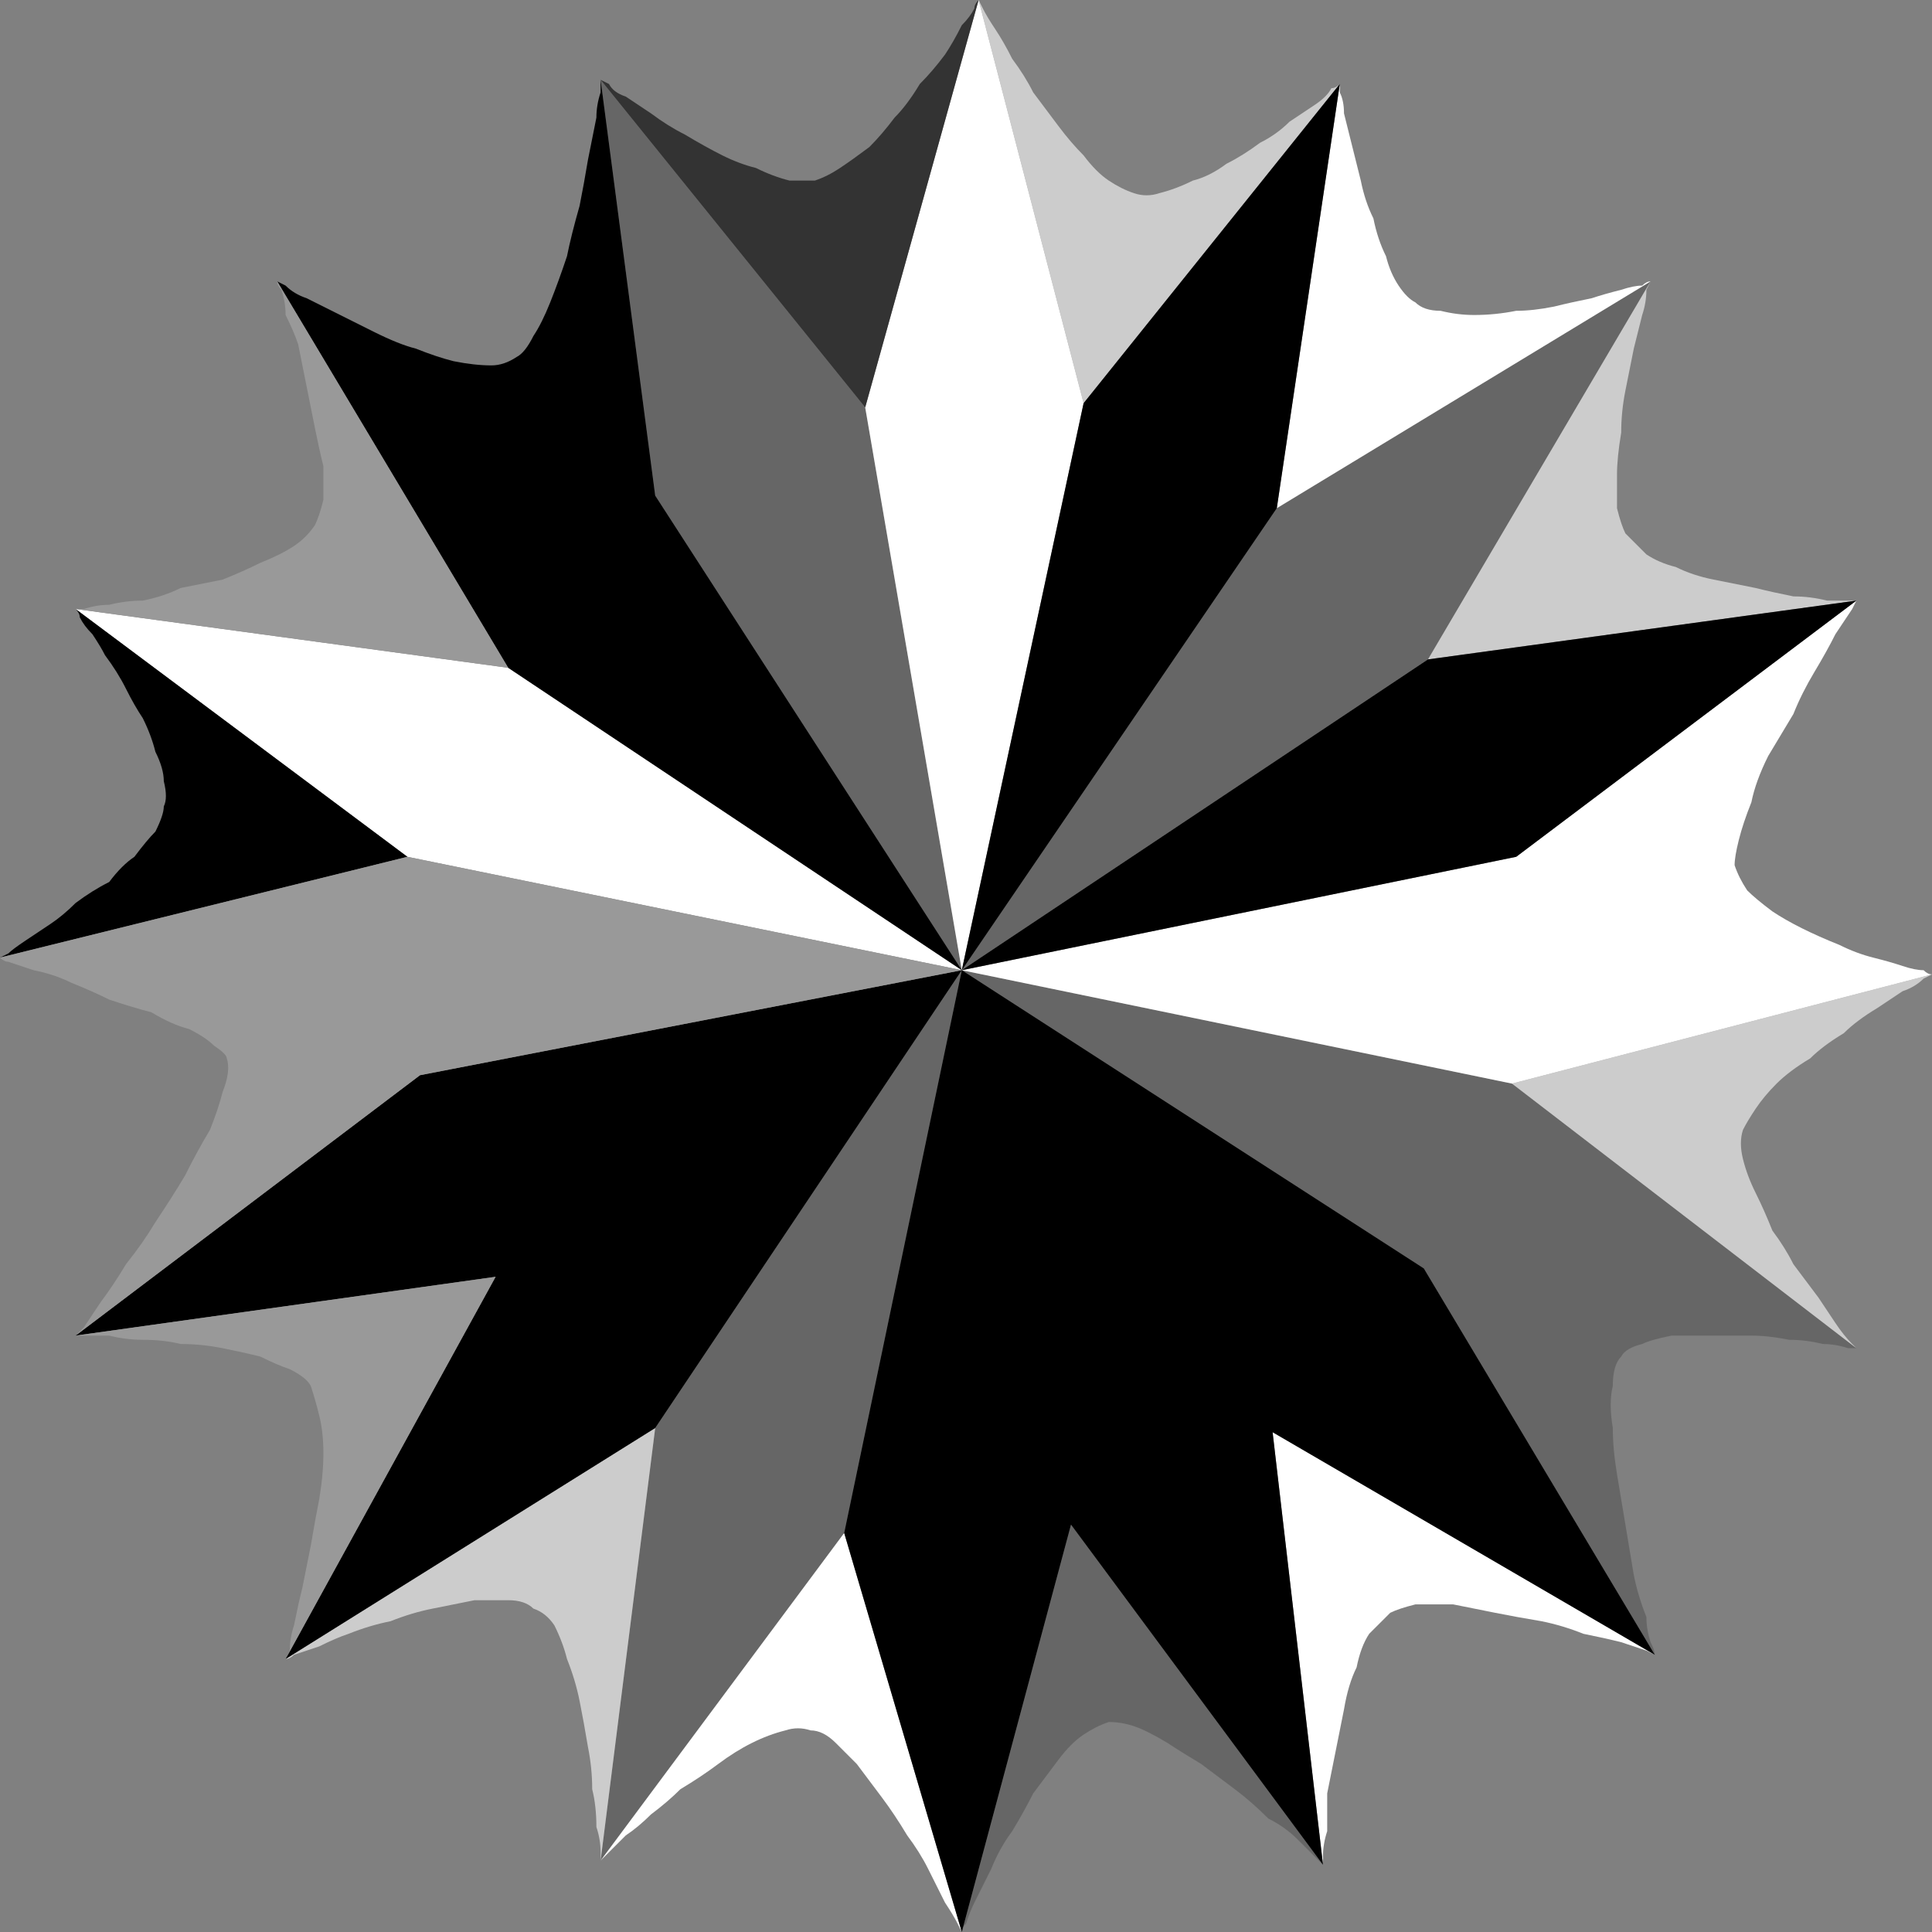 <?xml version="1.0" encoding="UTF-8" standalone="no"?>
<svg xmlns:xlink="http://www.w3.org/1999/xlink" height="23.0px" width="23.0px" xmlns="http://www.w3.org/2000/svg">
  <rect width="100%" height="100%" fill="#808080" stroke="none"/>
  <g transform="matrix(1.0, 0.0, 0.0, 1.0, 11.5, 11.5)">
    <path d="M-0.05 0.05 L3.7 -5.45 8.15 -8.15 5.5 -3.65 -0.05 0.05 6.5 1.4 10.6 4.55 Q10.6 4.55 10.5 4.55 10.35 4.5 10.2 4.5 10.0 4.45 9.8 4.45 9.55 4.4 9.35 4.4 9.05 4.4 8.85 4.4 8.6 4.4 8.4 4.4 8.15 4.45 8.05 4.5 7.85 4.55 7.8 4.65 7.7 4.75 7.7 5.0 7.65 5.2 7.7 5.5 7.7 5.75 7.75 6.05 7.8 6.35 7.85 6.65 7.9 6.95 7.95 7.25 8.0 7.5 8.1 7.75 8.1 7.9 8.15 8.05 8.2 8.15 8.2 8.2 L5.45 3.6 -0.05 0.05 -1.45 6.75 -4.35 10.65 -3.7 5.5 -0.05 0.05 -3.7 -5.6 -4.35 -10.55 -1.2 -6.65 -0.05 0.05 M4.25 10.7 Q4.25 10.7 4.15 10.6 4.05 10.5 3.95 10.4 3.8 10.25 3.6 10.15 3.4 9.95 3.2 9.8 3.0 9.65 2.8 9.5 2.55 9.35 2.4 9.25 2.15 9.1 2.0 9.05 1.85 9.0 1.7 9.0 1.55 9.05 1.4 9.15 1.25 9.25 1.1 9.45 0.95 9.65 0.8 9.85 0.7 10.05 0.55 10.3 0.4 10.5 0.3 10.75 0.2 10.95 0.1 11.15 0.05 11.25 0.0 11.4 -0.05 11.45 -0.05 11.5 L1.25 6.65 4.25 10.7" fill="#666666" fill-rule="evenodd" stroke="none"/>
    <path d="M4.45 -10.5 L1.4 -6.7 0.15 -11.5 Q0.15 -11.5 0.2 -11.4 0.25 -11.3 0.35 -11.15 0.45 -11.0 0.55 -10.8 0.7 -10.6 0.8 -10.4 0.95 -10.2 1.1 -10.0 1.25 -9.8 1.4 -9.65 1.55 -9.45 1.7 -9.35 1.85 -9.25 2.0 -9.2 2.15 -9.15 2.3 -9.2 2.5 -9.25 2.7 -9.35 2.9 -9.4 3.1 -9.55 3.3 -9.65 3.5 -9.8 3.7 -9.9 3.85 -10.05 4.0 -10.15 4.15 -10.25 4.3 -10.35 4.35 -10.45 4.4 -10.45 4.45 -10.5 M5.5 -3.65 L8.15 -8.15 Q8.15 -8.15 8.1 -8.05 8.1 -7.9 8.05 -7.75 8.0 -7.55 7.95 -7.35 7.9 -7.1 7.85 -6.85 7.8 -6.6 7.8 -6.35 7.75 -6.05 7.75 -5.85 7.75 -5.6 7.75 -5.45 7.8 -5.25 7.85 -5.15 7.95 -5.05 8.1 -4.9 8.25 -4.8 8.45 -4.75 8.65 -4.65 8.9 -4.6 9.15 -4.55 9.4 -4.5 9.6 -4.45 9.85 -4.4 10.05 -4.4 10.25 -4.35 10.35 -4.35 10.5 -4.35 10.55 -4.35 10.6 -4.35 L5.5 -3.65 M11.5 0.1 Q11.5 0.1 11.4 0.15 11.3 0.25 11.15 0.3 11.0 0.4 10.85 0.5 10.6 0.65 10.45 0.8 10.2 0.95 10.05 1.1 9.8 1.25 9.65 1.4 9.5 1.55 9.4 1.7 9.3 1.85 9.25 1.95 9.2 2.1 9.25 2.3 9.3 2.5 9.4 2.7 9.5 2.9 9.6 3.15 9.75 3.35 9.85 3.55 10.0 3.75 10.15 3.95 10.25 4.1 10.35 4.25 10.45 4.4 10.55 4.5 10.55 4.5 10.6 4.55 L6.5 1.4 11.5 0.1 M-4.35 10.65 Q-4.35 10.65 -4.35 10.55 -4.35 10.4 -4.4 10.25 -4.4 10.0 -4.45 9.8 -4.45 9.55 -4.5 9.3 -4.55 9.0 -4.6 8.75 -4.65 8.5 -4.75 8.25 -4.8 8.05 -4.9 7.85 -5.0 7.7 -5.15 7.65 -5.25 7.55 -5.45 7.55 -5.65 7.55 -5.85 7.55 -6.1 7.6 -6.35 7.65 -6.6 7.7 -6.85 7.8 -7.1 7.85 -7.35 7.95 -7.5 8.0 -7.7 8.1 -7.85 8.15 -8.0 8.2 -8.05 8.25 -8.1 8.25 L-3.7 5.5 -4.35 10.65" fill="#cccccc" fill-rule="evenodd" stroke="none"/>
    <path d="M3.7 -5.45 L4.45 -10.5 Q4.45 -10.5 4.45 -10.4 4.5 -10.3 4.5 -10.15 4.55 -9.95 4.6 -9.75 4.65 -9.55 4.7 -9.35 4.75 -9.1 4.85 -8.9 4.9 -8.65 5.0 -8.45 5.05 -8.25 5.15 -8.1 5.25 -7.95 5.35 -7.9 5.45 -7.8 5.65 -7.8 5.85 -7.75 6.05 -7.75 6.3 -7.75 6.55 -7.8 6.75 -7.8 7.0 -7.85 7.2 -7.9 7.45 -7.95 7.6 -8.0 7.8 -8.05 7.95 -8.1 8.05 -8.1 8.1 -8.15 8.15 -8.15 L3.7 -5.45 M1.4 -6.7 L-0.05 0.05 -1.2 -6.65 0.15 -11.5 1.4 -6.7 M10.6 -4.35 Q10.6 -4.35 10.55 -4.25 10.45 -4.1 10.35 -3.95 10.25 -3.75 10.1 -3.5 9.95 -3.25 9.85 -3.0 9.7 -2.75 9.55 -2.5 9.4 -2.2 9.35 -1.95 9.25 -1.7 9.2 -1.5 9.15 -1.3 9.15 -1.2 9.2 -1.05 9.3 -0.9 9.4 -0.8 9.6 -0.65 9.75 -0.55 9.95 -0.45 10.15 -0.35 10.4 -0.25 10.6 -0.15 10.8 -0.1 11.0 -0.05 11.15 0.0 11.3 0.05 11.4 0.05 11.45 0.1 11.5 0.1 L6.5 1.4 -0.05 0.05 -6.65 -1.3 -10.6 -4.25 -5.45 -3.55 -0.05 0.05 6.55 -1.3 10.6 -4.35 M8.2 8.2 Q8.2 8.2 8.1 8.15 7.95 8.1 7.8 8.05 7.6 8.0 7.35 7.95 7.1 7.85 6.85 7.8 6.55 7.75 6.3 7.7 6.05 7.65 5.8 7.6 5.55 7.6 5.35 7.6 5.15 7.65 5.05 7.7 4.95 7.8 4.8 7.95 4.7 8.1 4.65 8.35 4.55 8.55 4.5 8.85 4.45 9.1 4.4 9.35 4.35 9.6 4.3 9.85 4.3 10.05 4.3 10.3 4.25 10.45 4.25 10.6 4.25 10.65 4.25 10.7 L3.65 5.55 8.2 8.2 M-0.05 11.5 Q-0.05 11.5 -0.1 11.4 -0.15 11.3 -0.25 11.15 -0.35 10.95 -0.45 10.75 -0.55 10.55 -0.7 10.35 -0.85 10.1 -1.0 9.9 -1.15 9.7 -1.3 9.5 -1.45 9.35 -1.55 9.25 -1.7 9.1 -1.85 9.1 -2.0 9.05 -2.15 9.1 -2.35 9.15 -2.55 9.25 -2.75 9.35 -2.95 9.5 -3.15 9.65 -3.4 9.8 -3.55 9.95 -3.75 10.1 -3.9 10.25 -4.05 10.35 -4.15 10.45 -4.25 10.55 -4.3 10.6 -4.35 10.65 L-1.45 6.75 -0.05 11.5" fill="#ffffff" fill-rule="evenodd" stroke="none"/>
    <path d="M4.45 -10.5 L3.7 -5.45 -0.05 0.05 1.4 -6.7 4.45 -10.5 M-11.5 -0.1 Q-11.5 -0.1 -11.4 -0.15 -11.35 -0.2 -11.2 -0.3 -11.05 -0.4 -10.9 -0.5 -10.75 -0.6 -10.6 -0.75 -10.4 -0.9 -10.2 -1.0 -10.05 -1.2 -9.9 -1.3 -9.75 -1.5 -9.65 -1.6 -9.55 -1.8 -9.55 -1.9 -9.5 -2.0 -9.55 -2.2 -9.55 -2.35 -9.65 -2.55 -9.7 -2.75 -9.8 -2.95 -9.9 -3.1 -10.0 -3.3 -10.1 -3.5 -10.25 -3.7 -10.3 -3.8 -10.4 -3.95 -10.5 -4.05 -10.55 -4.15 -10.55 -4.2 -10.6 -4.25 L-6.65 -1.3 -11.5 -0.1 M-8.2 -8.15 Q-8.2 -8.15 -8.1 -8.1 -8.0 -8.0 -7.85 -7.95 -7.65 -7.85 -7.45 -7.75 -7.25 -7.65 -7.05 -7.55 -6.75 -7.4 -6.55 -7.35 -6.3 -7.25 -6.1 -7.2 -5.85 -7.15 -5.65 -7.15 -5.5 -7.15 -5.35 -7.25 -5.25 -7.3 -5.15 -7.5 -5.05 -7.65 -4.95 -7.9 -4.85 -8.15 -4.75 -8.45 -4.7 -8.7 -4.6 -9.05 -4.55 -9.3 -4.5 -9.6 -4.45 -9.85 -4.4 -10.1 -4.4 -10.25 -4.35 -10.4 -4.35 -10.45 -4.35 -10.55 L-3.7 -5.6 -0.05 0.05 -5.45 -3.55 -8.2 -8.15 M10.6 -4.35 L6.55 -1.3 -0.05 0.05 5.45 3.6 8.2 8.2 3.65 5.55 4.25 10.7 1.25 6.65 -0.05 11.5 -1.45 6.75 -0.05 0.05 -3.7 5.5 -8.1 8.25 -5.6 3.7 -10.6 4.4 -6.5 1.3 -0.05 0.05 5.5 -3.65 10.6 -4.35" fill="#000000" fill-rule="evenodd" stroke="none"/>
    <path d="M-8.1 8.25 Q-8.1 8.25 -8.05 8.15 -8.05 8.0 -8.0 7.85 -7.95 7.6 -7.9 7.4 -7.85 7.15 -7.8 6.9 -7.75 6.6 -7.7 6.35 -7.65 6.05 -7.65 5.8 -7.65 5.55 -7.7 5.35 -7.75 5.15 -7.8 5.0 -7.85 4.9 -8.05 4.8 -8.2 4.75 -8.4 4.65 -8.6 4.6 -8.85 4.55 -9.1 4.5 -9.35 4.5 -9.55 4.45 -9.8 4.45 -10.0 4.45 -10.2 4.4 -10.35 4.4 -10.5 4.4 -10.55 4.4 -10.6 4.4 -10.6 4.4 -10.5 4.3 -10.4 4.15 -10.3 4.0 -10.15 3.8 -10.0 3.55 -9.8 3.3 -9.65 3.05 -9.45 2.75 -9.3 2.5 -9.15 2.2 -9.0 1.95 -8.9 1.7 -8.85 1.5 -8.75 1.25 -8.8 1.1 -8.8 1.05 -8.95 0.95 -9.05 0.85 -9.25 0.75 -9.45 0.7 -9.7 0.55 -9.9 0.5 -10.2 0.4 -10.4 0.3 -10.65 0.2 -10.85 0.1 -11.1 0.05 -11.25 0.0 -11.4 -0.05 -11.45 -0.05 -11.5 -0.1 L-6.65 -1.3 -0.05 0.05 -6.5 1.3 -10.6 4.4 -5.6 3.7 -8.1 8.25 M-10.6 -4.25 Q-10.6 -4.25 -10.5 -4.25 -10.35 -4.3 -10.2 -4.3 -10.0 -4.35 -9.8 -4.35 -9.55 -4.4 -9.35 -4.5 -9.1 -4.55 -8.85 -4.6 -8.6 -4.7 -8.4 -4.8 -8.15 -4.9 -8.0 -5.0 -7.85 -5.1 -7.75 -5.25 -7.7 -5.35 -7.65 -5.55 -7.65 -5.7 -7.65 -5.95 -7.7 -6.15 -7.75 -6.4 -7.8 -6.65 -7.85 -6.9 -7.9 -7.15 -7.95 -7.4 -8.0 -7.55 -8.1 -7.75 -8.1 -7.9 -8.15 -8.05 -8.2 -8.1 -8.2 -8.15 L-5.45 -3.55 -10.6 -4.25" fill="#999999" fill-rule="evenodd" stroke="none"/>
    <path d="M-4.35 -10.55 Q-4.35 -10.55 -4.25 -10.5 -4.2 -10.4 -4.05 -10.35 -3.9 -10.25 -3.75 -10.15 -3.55 -10.0 -3.35 -9.9 -3.1 -9.75 -2.9 -9.65 -2.7 -9.55 -2.5 -9.5 -2.3 -9.4 -2.1 -9.35 -1.9 -9.35 -1.8 -9.35 -1.65 -9.4 -1.5 -9.5 -1.35 -9.6 -1.15 -9.75 -1.0 -9.9 -0.85 -10.1 -0.7 -10.25 -0.55 -10.5 -0.4 -10.65 -0.25 -10.85 -0.15 -11.0 -0.05 -11.2 0.05 -11.3 0.1 -11.4 0.1 -11.45 0.15 -11.5 L-1.2 -6.65 -4.35 -10.55" fill="#333333" fill-rule="evenodd" stroke="none"/>
  </g>
</svg>
